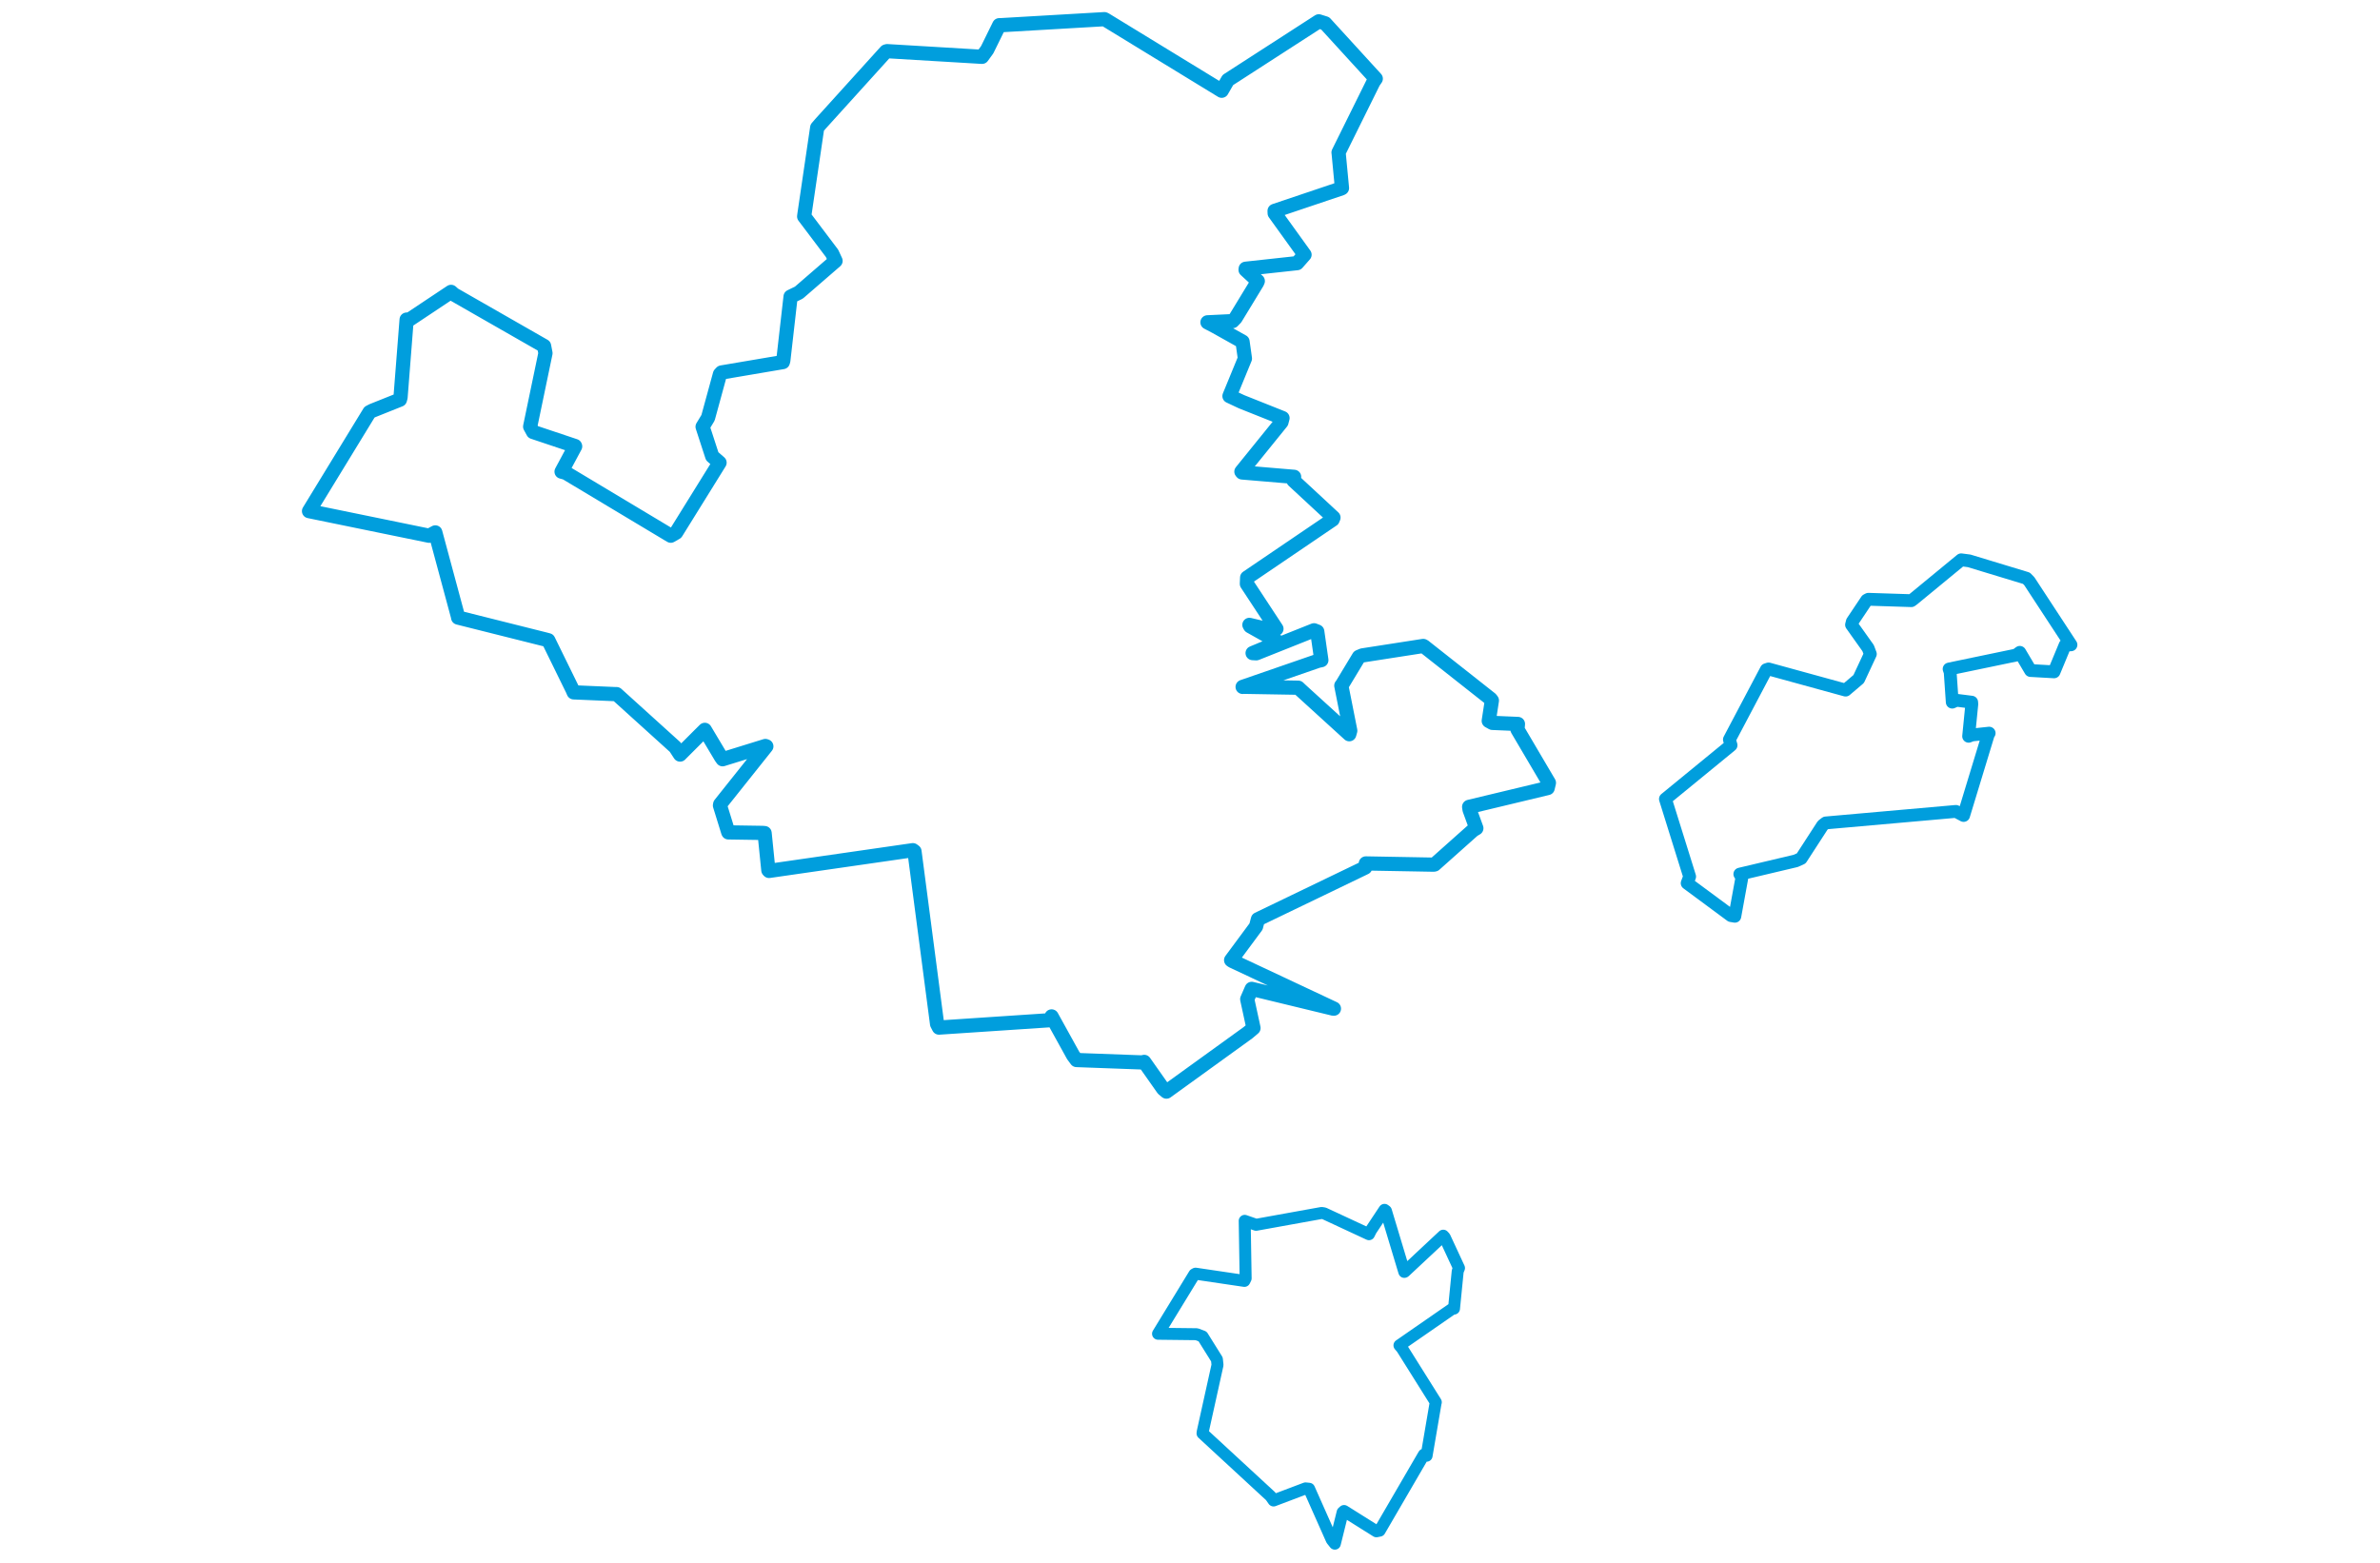 <svg viewBox="0 0 756.415 656.726" width="1000" xmlns="http://www.w3.org/2000/svg"><polygon points="8.053,214.78 58.524,225.128 61.106,223.73 70.691,259.292 70.696,259.517 107.197,268.675 108.587,269.043 118.788,289.85 119.257,290.936 136.454,291.67 137.284,291.686 161.93,313.979 163.955,317.081 171.922,309.111 174.348,306.7 181.182,318.151 181.821,319.045 199.807,313.478 200.197,313.627 180.81,337.952 180.713,338.465 184.152,349.563 184.242,349.782 198.511,350.001 199.468,350.077 201.05,365.674 201.336,365.976 261.763,357.266 262.442,357.772 271.939,430.296 272.723,431.809 319.663,428.688 320.052,427.119 329.1,443.487 330.546,445.442 358.2,446.455 358.96,446.228 366.959,457.589 368.309,458.71 402.597,433.941 404.882,432.004 402.248,419.874 404.131,415.543 438.418,423.851 438.679,423.849 396.066,403.841 395.491,403.464 405.953,389.338 406.754,386.285 451.803,364.574 452.087,362.83 480.582,363.346 480.991,363.261 497.205,348.816 498.522,348.038 495.675,340.244 495.496,339.052 528.491,331.143 529.008,328.952 515.802,306.539 515.995,304.222 505.248,303.764 503.737,302.927 505.046,294.37 504.572,293.726 476.448,271.54 476.195,271.443 450.63,275.418 449.162,276.039 441.91,288.053 441.784,288.115 445.541,307.039 445.124,308.531 424.585,289.828 423.706,288.988 400.68,288.596 400.321,288.646 432.015,277.693 433.398,277.401 431.672,265.379 430.321,264.861 406.068,274.529 404.517,274.44 413.549,270.681 415.541,269.92 403.497,263.151 403.172,262.586 412.286,264.741 414.527,264.223 402.112,245.337 402.22,242.72 438.14,218.337 438.485,217.497 421.699,201.933 421.951,200.373 400.101,198.534 399.807,198.189 416.621,177.411 417.079,175.675 399.856,168.811 394.794,166.431 401.279,150.651 400.282,143.572 388.864,137.184 385.551,135.448 396.1,134.943 397.334,133.673 406.403,118.77 406.688,118.108 401.566,113.393 401.605,112.931 423.209,110.576 426.33,107.032 413.789,89.614 413.751,88.621 441.846,79.159 442.063,79.037 440.652,64.215 440.62,64.086 455.277,34.477 456.261,33.064 435.012,9.809 432.322,8.966 394.13,33.624 391.526,38.127 342.628,8.234 342.238,8.053 298.485,10.599 298.061,10.59 293.002,20.883 290.833,23.875 250.953,21.495 250.463,21.631 222.965,52.01 221.566,53.636 216.228,89.928 216.094,90.957 227.807,106.464 229.276,109.632 213.874,122.964 210.385,124.658 207.333,151.459 207.144,152.15 181.392,156.517 180.711,157.243 175.703,175.558 173.419,179.327 177.464,191.742 180.538,194.417 162.301,223.798 160.042,225.11 115.937,198.672 114.164,198.194 119.865,187.572 119.814,187.425 102.197,181.524 100.966,179.261 107.391,148.416 106.809,145.396 68.93,123.721 67.729,122.651 50.382,134.193 49.058,134.302 46.505,166.955 46.241,167.951 34.622,172.597 33.447,173.216 8.053,214.78" stroke="#009edd" stroke-width="5.974px" fill="none" stroke-linejoin="round" vector-effect="non-scaling-stroke"></polygon><polygon points="364.777,560.468 381.011,560.656 383.495,561.598 389.518,571.249 389.765,573.572 383.541,601.704 383.475,602.334 412.07,628.726 413.322,630.527 426.746,625.451 428.241,625.599 437.763,647.033 439.071,648.674 442.337,635.498 442.945,634.952 456.531,643.477 457.886,643.207 476.478,611.259 477.614,611.721 481.402,589.525 481.488,589.24 467.255,566.56 466.212,565.342 488.209,550.108 489.134,549.898 490.695,534.154 491.236,532.855 485.235,519.933 484.613,519.257 468.405,534.409 468.246,534.475 460.533,508.846 459.932,508.399 454.251,516.961 453.405,518.64 434.566,509.879 433.517,509.71 405.985,514.68 401.191,513.017 401.587,537.194 401.066,538.257 380.548,535.219 380.031,535.503 364.777,560.468" stroke="#009edd" stroke-width="5.028px" fill="none" stroke-linejoin="round" vector-effect="non-scaling-stroke"></polygon><polygon points="577.962,335.75 588.139,368.358 587.101,371.126 605.52,384.751 607.131,385.029 610.117,368.651 609.231,367.316 632.722,361.761 635.027,360.724 644.049,346.795 645.335,345.809 700.036,340.965 703.259,342.672 713.654,308.512 713.99,308.078 706.769,308.85 705.364,309.392 706.705,295.899 706.641,295.065 700.25,294.258 698.479,295.05 697.607,282.403 697.16,281.126 725.348,275.263 726.864,274.125 731.384,281.761 741.245,282.321 745.898,271.102 748.363,270.961 730.857,244.223 729.647,242.983 705.583,235.679 702.226,235.242 682.132,251.787 681.296,252.407 663.257,251.827 662.523,252.208 656.491,261.229 656.163,262.552 663.13,272.341 664.067,274.825 659.167,285.329 653.673,289.995 621.3,281.105 620.354,281.408 604.846,310.778 605.543,313.159 577.962,335.75" stroke="#009edd" stroke-width="5.386px" fill="none" stroke-linejoin="round" vector-effect="non-scaling-stroke"></polygon></svg>